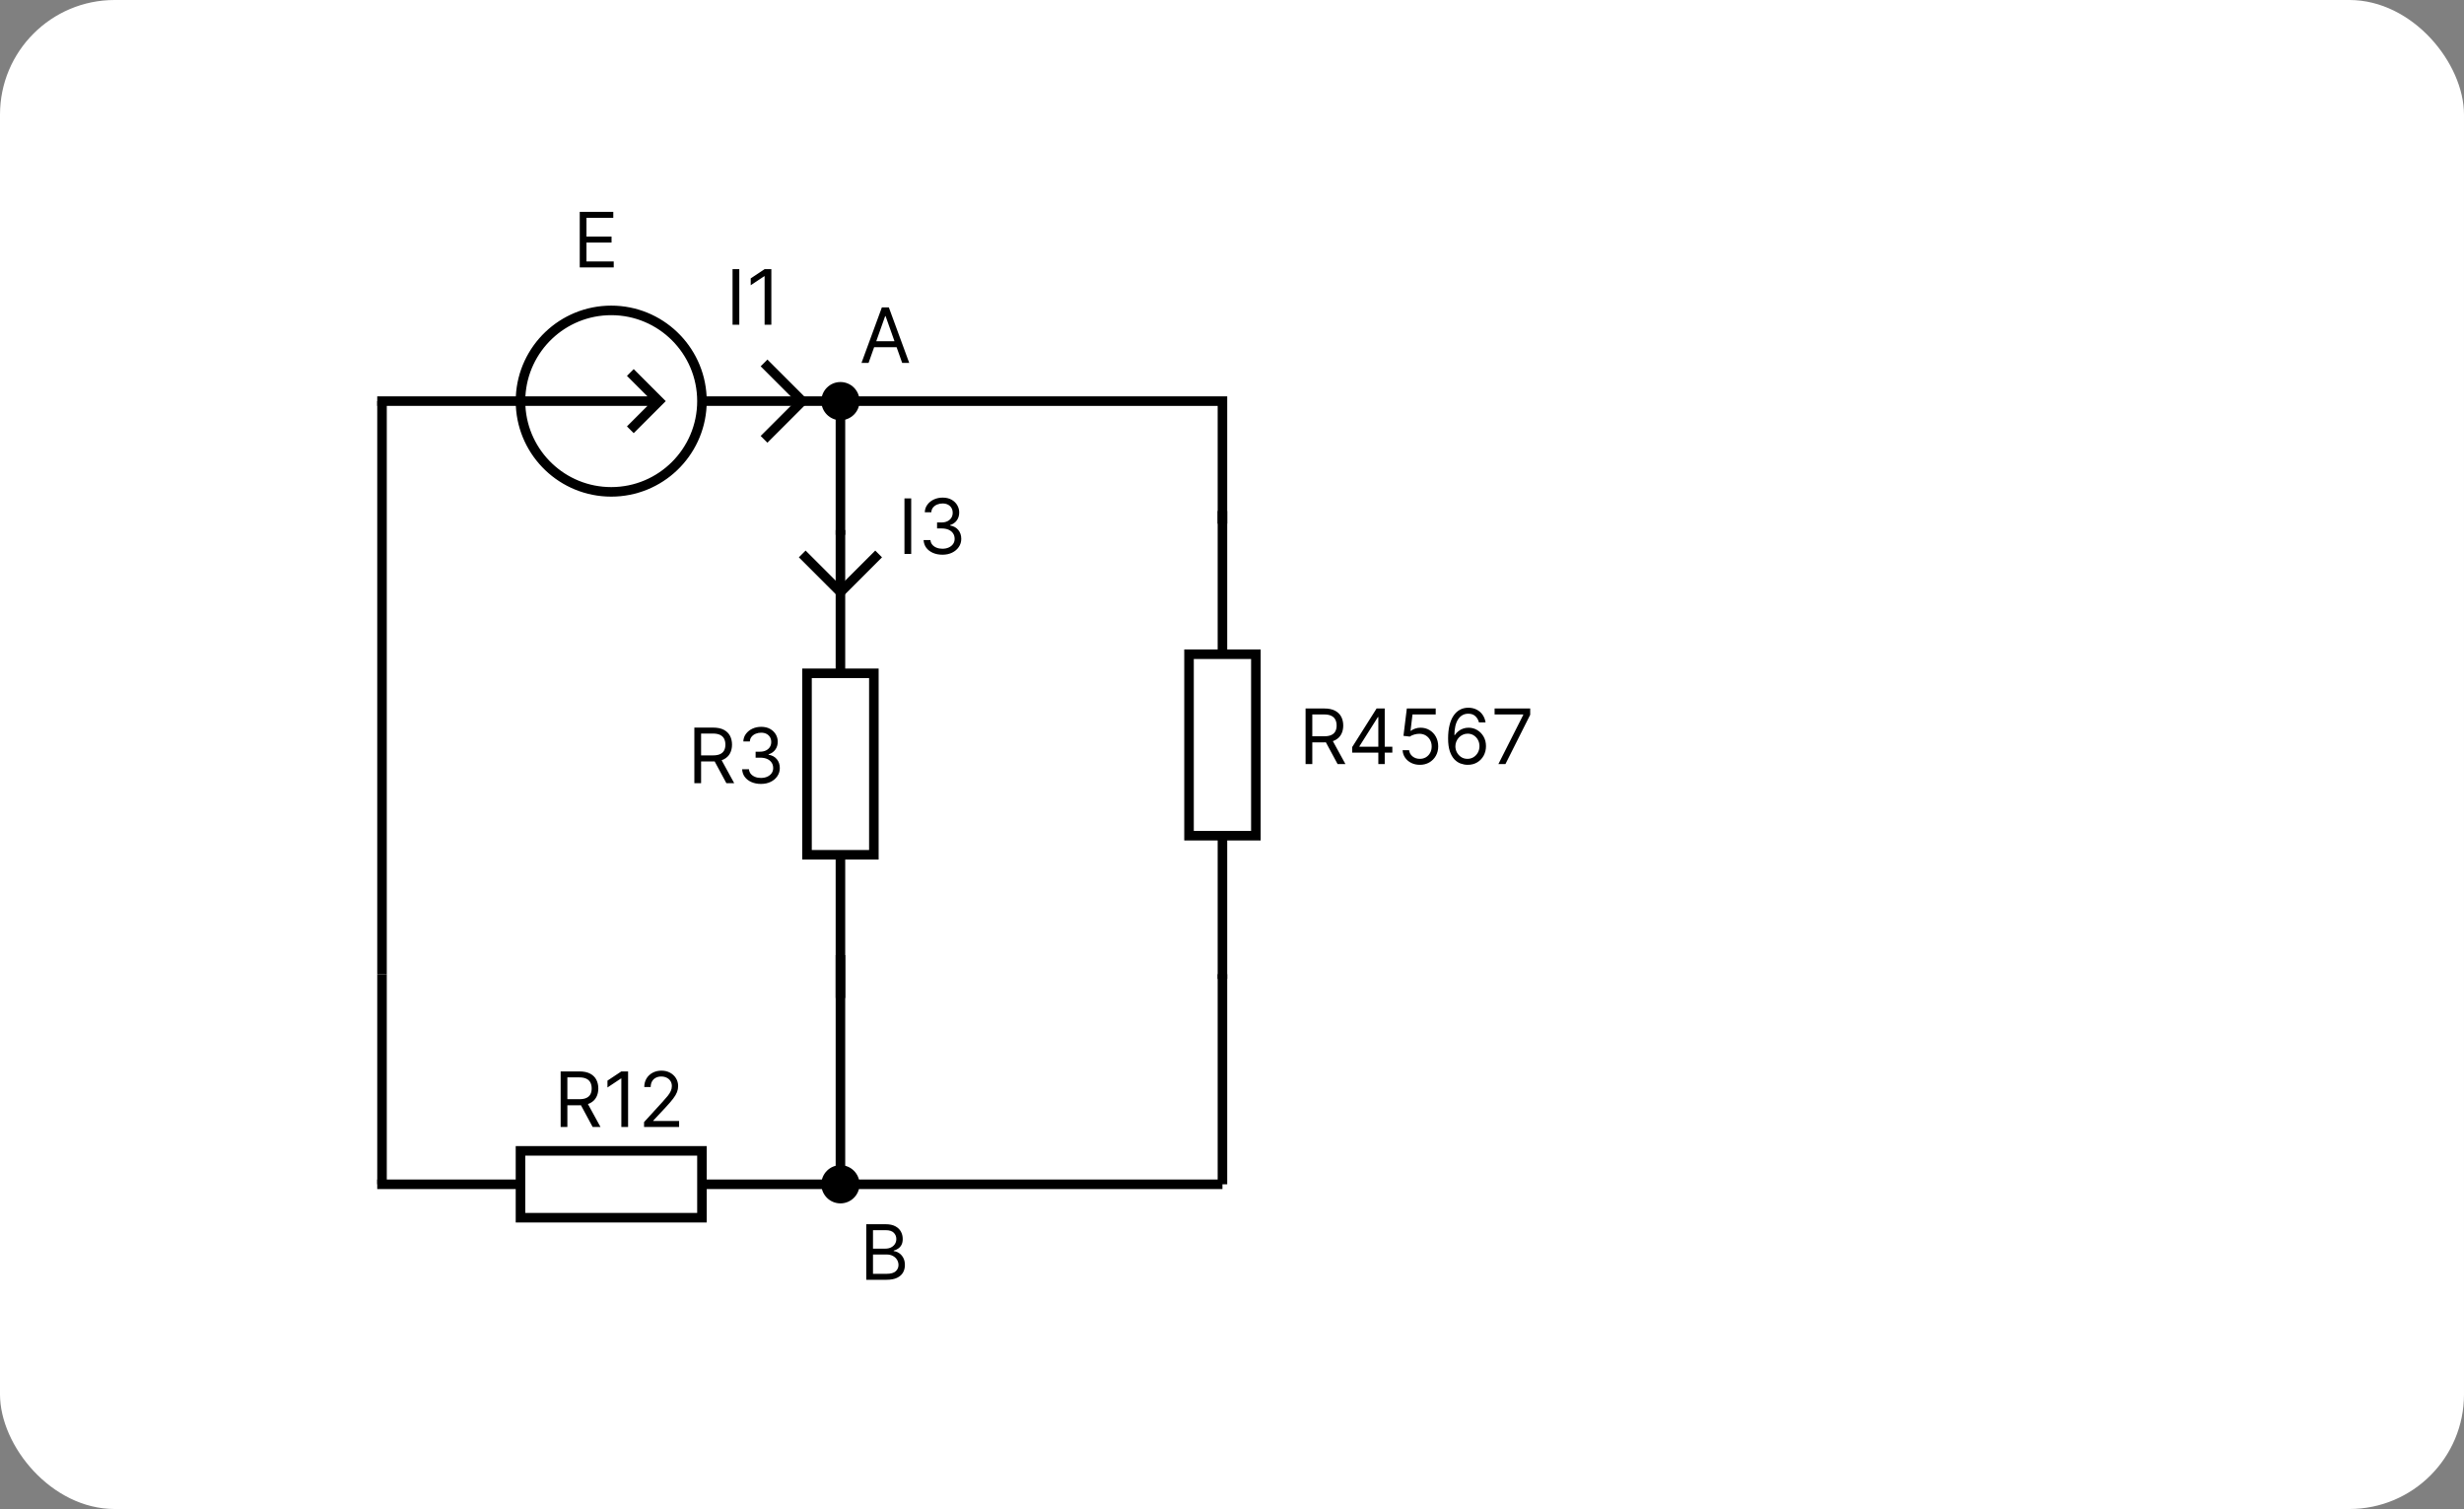 <svg width="129" height="79" viewBox="0 0 129 79" fill="none" xmlns="http://www.w3.org/2000/svg">
<rect x="0" y="0" width="129" height="79" fill="#808080" stroke="none"/>
<rect width="129" height="79" rx="6" fill="white"/>
<path fill-rule="evenodd" clip-rule="evenodd" d="M65.5 43.5L65.5 34.5L62.5 34.5L62.5 43.5L65.5 43.5ZM66 34.5L66 34L65.5 34L64.25 34L64.25 27L64.25 26.75L63.75 26.75L63.75 27L63.75 34L62.5 34L62 34L62 34.5L62 43.5L62 44L62.5 44L63.75 44L63.75 51L63.75 51.25L64.25 51.25L64.25 51L64.25 44L65.5 44L66 44L66 43.5L66 34.5Z" fill="black"/>
<path fill-rule="evenodd" clip-rule="evenodd" d="M45.5 44.5L45.5 35.5L42.5 35.5L42.5 44.5L45.5 44.5ZM46 35.5L46 35L45.5 35L44.25 35L44.25 28L44.25 27.75L43.75 27.75L43.75 28L43.75 35L42.5 35L42 35L42 35.5L42 44.5L42 45L42.5 45L43.75 45L43.75 52L43.75 52.25L44.25 52.25L44.25 52L44.25 45L45.5 45L46 45L46 44.5L46 35.5Z" fill="black"/>
<path fill-rule="evenodd" clip-rule="evenodd" d="M36.5 60.5H27.5V63.5H36.5V60.5ZM27.5 60H27V60.5V61.75H20H19.75V62.25H20H27V63.5V64H27.5H36.5H37V63.5V62.25L44 62.25H44.25V61.75H44L37 61.75V60.5V60H36.5H27.5Z" fill="black"/>
<path fill-rule="evenodd" clip-rule="evenodd" d="M36.5 21C36.5 23.485 34.485 25.5 32 25.5C29.599 25.5 27.637 23.619 27.507 21.25H28H28.25H33.896L32.823 22.323L33.177 22.677L34.677 21.177L34.854 21L34.677 20.823L33.177 19.323L32.823 19.677L33.896 20.75H28.25H28H27.507C27.637 18.381 29.599 16.5 32 16.5C34.485 16.5 36.5 18.515 36.5 21ZM32 26C29.322 26 27.136 23.895 27.006 21.25H20H19.75V20.75H20H27.006C27.136 18.105 29.322 16 32 16C34.678 16 36.864 18.105 36.994 20.75H37H44H44.25V21.25H44H37H36.994C36.864 23.895 34.678 26 32 26Z" fill="black"/>
<circle cx="44" cy="21" r="1" fill="black"/>
<path d="M44 50V62" stroke="black" stroke-width="0.5"/>
<path d="M64 51V62" stroke="black" stroke-width="0.5"/>
<path d="M64 27.417V21H44V28" stroke="black" stroke-width="0.5"/>
<path d="M20 51V21" stroke="black" stroke-width="0.5"/>
<path d="M20 51V62" stroke="black" stroke-width="0.5"/>
<circle cx="44" cy="62" r="1" fill="black"/>
<path d="M40 19L42 21L40 23" stroke="black" stroke-width="0.5"/>
<path d="M42 29L44 31L46 29" stroke="black" stroke-width="0.5"/>
<path d="M30.352 14V11.091H32.108V11.403H30.704V12.386H32.017V12.699H30.704V13.688H32.131V14H30.352Z" fill="black"/>
<path d="M29.352 59V56.091H30.335C30.562 56.091 30.749 56.13 30.895 56.207C31.041 56.284 31.149 56.39 31.219 56.524C31.289 56.659 31.324 56.812 31.324 56.983C31.324 57.154 31.289 57.306 31.219 57.439C31.149 57.572 31.041 57.676 30.896 57.751C30.751 57.826 30.566 57.864 30.341 57.864H29.546V57.545H30.329C30.485 57.545 30.61 57.523 30.704 57.477C30.8 57.432 30.869 57.367 30.912 57.284C30.956 57.2 30.977 57.099 30.977 56.983C30.977 56.867 30.956 56.765 30.912 56.678C30.868 56.59 30.799 56.523 30.703 56.476C30.608 56.428 30.481 56.403 30.324 56.403H29.704V59H29.352ZM30.722 57.693L31.438 59H31.028L30.324 57.693H30.722ZM32.883 56.091V59H32.53V56.46H32.513L31.803 56.932V56.574L32.53 56.091H32.883ZM33.719 59V58.744L34.679 57.693C34.792 57.57 34.885 57.463 34.958 57.372C35.031 57.28 35.085 57.194 35.12 57.114C35.156 57.032 35.174 56.947 35.174 56.858C35.174 56.756 35.149 56.667 35.1 56.592C35.051 56.517 34.985 56.46 34.901 56.419C34.817 56.378 34.722 56.358 34.617 56.358C34.505 56.358 34.408 56.381 34.324 56.428C34.242 56.473 34.178 56.537 34.133 56.619C34.088 56.702 34.066 56.798 34.066 56.909H33.73C33.73 56.739 33.77 56.589 33.848 56.46C33.927 56.331 34.034 56.231 34.169 56.159C34.306 56.087 34.459 56.051 34.628 56.051C34.799 56.051 34.95 56.087 35.081 56.159C35.213 56.231 35.316 56.328 35.391 56.45C35.466 56.572 35.503 56.708 35.503 56.858C35.503 56.965 35.484 57.07 35.445 57.172C35.407 57.273 35.341 57.386 35.246 57.511C35.152 57.635 35.022 57.787 34.855 57.966L34.202 58.665V58.688H35.554V59H33.719Z" fill="black"/>
<path d="M36.352 41V38.091H37.335C37.562 38.091 37.749 38.13 37.895 38.207C38.041 38.284 38.149 38.39 38.219 38.524C38.289 38.659 38.324 38.812 38.324 38.983C38.324 39.154 38.289 39.306 38.219 39.439C38.149 39.572 38.041 39.676 37.896 39.751C37.751 39.826 37.566 39.864 37.341 39.864H36.545V39.545H37.33C37.485 39.545 37.61 39.523 37.705 39.477C37.8 39.432 37.869 39.367 37.912 39.284C37.956 39.2 37.977 39.099 37.977 38.983C37.977 38.867 37.956 38.765 37.912 38.678C37.868 38.59 37.799 38.523 37.703 38.476C37.608 38.428 37.481 38.403 37.324 38.403H36.705V41H36.352ZM37.722 39.693L38.438 41H38.028L37.324 39.693H37.722ZM39.843 41.04C39.655 41.04 39.488 41.008 39.341 40.943C39.195 40.879 39.079 40.789 38.993 40.675C38.908 40.559 38.862 40.425 38.854 40.273H39.212C39.22 40.367 39.252 40.447 39.309 40.516C39.365 40.583 39.44 40.635 39.532 40.672C39.623 40.709 39.725 40.727 39.837 40.727C39.962 40.727 40.073 40.706 40.169 40.662C40.266 40.618 40.342 40.558 40.397 40.48C40.452 40.403 40.479 40.312 40.479 40.21C40.479 40.103 40.453 40.009 40.4 39.928C40.346 39.845 40.269 39.781 40.166 39.734C40.064 39.688 39.939 39.665 39.791 39.665H39.559V39.352H39.791C39.907 39.352 40.008 39.331 40.096 39.29C40.184 39.248 40.252 39.189 40.301 39.114C40.352 39.038 40.377 38.949 40.377 38.847C40.377 38.748 40.355 38.662 40.311 38.59C40.268 38.517 40.206 38.46 40.127 38.419C40.048 38.378 39.955 38.358 39.848 38.358C39.748 38.358 39.653 38.376 39.564 38.413C39.476 38.449 39.404 38.502 39.348 38.571C39.292 38.639 39.262 38.722 39.258 38.818H38.916C38.922 38.666 38.968 38.532 39.054 38.418C39.141 38.302 39.253 38.212 39.392 38.148C39.533 38.083 39.686 38.051 39.854 38.051C40.034 38.051 40.188 38.088 40.317 38.16C40.446 38.233 40.545 38.328 40.614 38.446C40.683 38.564 40.718 38.692 40.718 38.83C40.718 38.993 40.675 39.133 40.588 39.249C40.503 39.364 40.387 39.444 40.24 39.489V39.511C40.424 39.542 40.568 39.62 40.671 39.746C40.774 39.871 40.826 40.026 40.826 40.21C40.826 40.368 40.783 40.51 40.696 40.636C40.611 40.761 40.495 40.86 40.347 40.932C40.199 41.004 40.031 41.04 39.843 41.04Z" fill="black"/>
<path d="M68.352 40V37.091H69.335C69.562 37.091 69.749 37.13 69.895 37.207C70.041 37.284 70.149 37.39 70.219 37.524C70.289 37.659 70.324 37.812 70.324 37.983C70.324 38.154 70.289 38.306 70.219 38.439C70.149 38.572 70.041 38.676 69.896 38.751C69.751 38.826 69.566 38.864 69.341 38.864H68.546V38.545H69.329C69.485 38.545 69.61 38.523 69.704 38.477C69.8 38.432 69.869 38.367 69.912 38.284C69.956 38.2 69.977 38.099 69.977 37.983C69.977 37.867 69.956 37.765 69.912 37.678C69.868 37.59 69.799 37.523 69.703 37.476C69.608 37.428 69.481 37.403 69.324 37.403H68.704V40H68.352ZM69.722 38.693L70.438 40H70.028L69.324 38.693H69.722ZM70.791 39.403V39.114L72.07 37.091H72.28V37.54H72.138L71.172 39.068V39.091H72.894V39.403H70.791ZM72.161 40V39.315V39.18V37.091H72.496V40H72.161ZM74.335 40.04C74.169 40.04 74.019 40.007 73.885 39.94C73.751 39.874 73.644 39.783 73.564 39.668C73.483 39.552 73.439 39.42 73.432 39.273H73.773C73.786 39.404 73.846 39.513 73.952 39.599C74.059 39.685 74.187 39.727 74.335 39.727C74.454 39.727 74.561 39.699 74.653 39.644C74.747 39.588 74.82 39.511 74.874 39.413C74.928 39.315 74.954 39.204 74.954 39.08C74.954 38.953 74.927 38.84 74.871 38.74C74.816 38.64 74.74 38.561 74.644 38.503C74.547 38.445 74.437 38.416 74.312 38.415C74.224 38.414 74.132 38.428 74.038 38.456C73.945 38.483 73.867 38.519 73.807 38.562L73.477 38.523L73.653 37.091H75.165V37.403H73.949L73.847 38.261H73.864C73.923 38.214 73.998 38.175 74.088 38.144C74.178 38.112 74.272 38.097 74.369 38.097C74.547 38.097 74.706 38.139 74.845 38.224C74.985 38.309 75.095 38.424 75.175 38.571C75.255 38.718 75.296 38.885 75.296 39.074C75.296 39.26 75.254 39.425 75.171 39.571C75.088 39.716 74.974 39.831 74.829 39.915C74.685 39.998 74.52 40.04 74.335 40.04ZM76.826 40.04C76.706 40.038 76.587 40.015 76.468 39.972C76.348 39.928 76.24 39.855 76.141 39.751C76.043 39.647 75.963 39.507 75.904 39.33C75.844 39.151 75.814 38.928 75.814 38.659C75.814 38.401 75.838 38.173 75.887 37.974C75.935 37.775 76.005 37.606 76.097 37.47C76.189 37.333 76.3 37.229 76.429 37.158C76.56 37.087 76.707 37.051 76.871 37.051C77.034 37.051 77.179 37.084 77.306 37.149C77.434 37.214 77.538 37.303 77.618 37.419C77.699 37.535 77.751 37.668 77.775 37.818H77.428C77.396 37.688 77.333 37.579 77.24 37.493C77.148 37.407 77.025 37.364 76.871 37.364C76.646 37.364 76.468 37.462 76.338 37.658C76.21 37.854 76.145 38.129 76.144 38.483H76.166C76.22 38.403 76.283 38.334 76.356 38.277C76.429 38.219 76.511 38.175 76.6 38.144C76.689 38.112 76.783 38.097 76.882 38.097C77.049 38.097 77.202 38.138 77.34 38.222C77.478 38.304 77.589 38.418 77.672 38.564C77.756 38.709 77.797 38.875 77.797 39.062C77.797 39.242 77.757 39.407 77.677 39.557C77.596 39.706 77.483 39.824 77.337 39.912C77.192 39.999 77.022 40.042 76.826 40.04ZM76.826 39.727C76.945 39.727 77.052 39.697 77.147 39.638C77.242 39.578 77.318 39.498 77.373 39.398C77.428 39.297 77.456 39.186 77.456 39.062C77.456 38.942 77.429 38.833 77.375 38.734C77.322 38.635 77.249 38.556 77.155 38.497C77.062 38.438 76.956 38.409 76.837 38.409C76.747 38.409 76.663 38.427 76.586 38.463C76.508 38.498 76.44 38.546 76.381 38.608C76.323 38.669 76.278 38.74 76.245 38.82C76.212 38.898 76.195 38.981 76.195 39.068C76.195 39.184 76.222 39.292 76.276 39.392C76.331 39.492 76.406 39.573 76.5 39.635C76.596 39.697 76.704 39.727 76.826 39.727ZM78.447 40L79.748 37.426V37.403H78.248V37.091H80.112V37.42L78.816 40H78.447Z" fill="black"/>
<path d="M38.705 14.091V17H38.352V14.091H38.705ZM40.383 14.091V17H40.03V14.46H40.013L39.303 14.932V14.574L40.03 14.091H40.383Z" fill="black"/>
<path d="M47.705 26.091V29H47.352V26.091H47.705ZM49.343 29.04C49.155 29.04 48.988 29.008 48.841 28.943C48.695 28.879 48.579 28.789 48.493 28.675C48.408 28.559 48.362 28.425 48.354 28.273H48.712C48.72 28.366 48.752 28.447 48.809 28.516C48.865 28.583 48.94 28.635 49.032 28.672C49.123 28.709 49.225 28.727 49.337 28.727C49.462 28.727 49.573 28.706 49.669 28.662C49.766 28.618 49.842 28.558 49.897 28.48C49.952 28.402 49.979 28.312 49.979 28.21C49.979 28.103 49.953 28.009 49.9 27.928C49.846 27.845 49.769 27.781 49.666 27.734C49.564 27.688 49.439 27.665 49.291 27.665H49.059V27.352H49.291C49.407 27.352 49.508 27.331 49.596 27.29C49.684 27.248 49.752 27.189 49.801 27.114C49.852 27.038 49.877 26.949 49.877 26.847C49.877 26.748 49.855 26.662 49.811 26.59C49.768 26.517 49.706 26.46 49.627 26.419C49.548 26.378 49.455 26.358 49.348 26.358C49.248 26.358 49.153 26.376 49.064 26.413C48.976 26.449 48.904 26.502 48.848 26.571C48.792 26.639 48.762 26.722 48.758 26.818H48.416C48.422 26.666 48.468 26.532 48.554 26.418C48.641 26.302 48.753 26.212 48.892 26.148C49.033 26.083 49.186 26.051 49.354 26.051C49.534 26.051 49.688 26.088 49.817 26.16C49.946 26.233 50.045 26.328 50.114 26.446C50.183 26.564 50.218 26.692 50.218 26.829C50.218 26.993 50.175 27.133 50.088 27.249C50.003 27.364 49.887 27.444 49.74 27.489V27.511C49.924 27.542 50.068 27.62 50.171 27.746C50.274 27.871 50.326 28.026 50.326 28.21C50.326 28.368 50.283 28.51 50.196 28.636C50.111 28.761 49.995 28.86 49.847 28.932C49.699 29.004 49.531 29.04 49.343 29.04Z" fill="black"/>
<path d="M64 62H44" stroke="black" stroke-width="0.5"/>
<path d="M45.472 19H45.102L46.17 16.091H46.534L47.602 19H47.233L46.364 16.551H46.341L45.472 19ZM45.608 17.864H47.097V18.176H45.608V17.864Z" fill="black"/>
<path d="M45.352 67V64.091H46.369C46.572 64.091 46.739 64.126 46.871 64.196C47.002 64.265 47.1 64.358 47.165 64.476C47.229 64.592 47.261 64.722 47.261 64.864C47.261 64.989 47.239 65.092 47.195 65.173C47.151 65.255 47.093 65.319 47.021 65.367C46.95 65.414 46.873 65.449 46.79 65.472V65.5C46.879 65.506 46.968 65.537 47.058 65.594C47.148 65.651 47.224 65.732 47.284 65.838C47.345 65.944 47.375 66.074 47.375 66.227C47.375 66.373 47.342 66.504 47.276 66.621C47.209 66.737 47.105 66.829 46.962 66.898C46.819 66.966 46.633 67 46.403 67H45.352ZM45.705 66.688H46.403C46.633 66.688 46.797 66.643 46.894 66.554C46.991 66.464 47.04 66.355 47.04 66.227C47.04 66.129 47.015 66.038 46.965 65.954C46.914 65.87 46.843 65.803 46.75 65.753C46.657 65.702 46.547 65.676 46.42 65.676H45.705V66.688ZM45.705 65.369H46.358C46.464 65.369 46.56 65.349 46.645 65.307C46.731 65.265 46.799 65.206 46.849 65.131C46.901 65.055 46.926 64.966 46.926 64.864C46.926 64.736 46.882 64.627 46.793 64.538C46.704 64.448 46.562 64.403 46.369 64.403H45.705V65.369Z" fill="black"/>
</svg>
